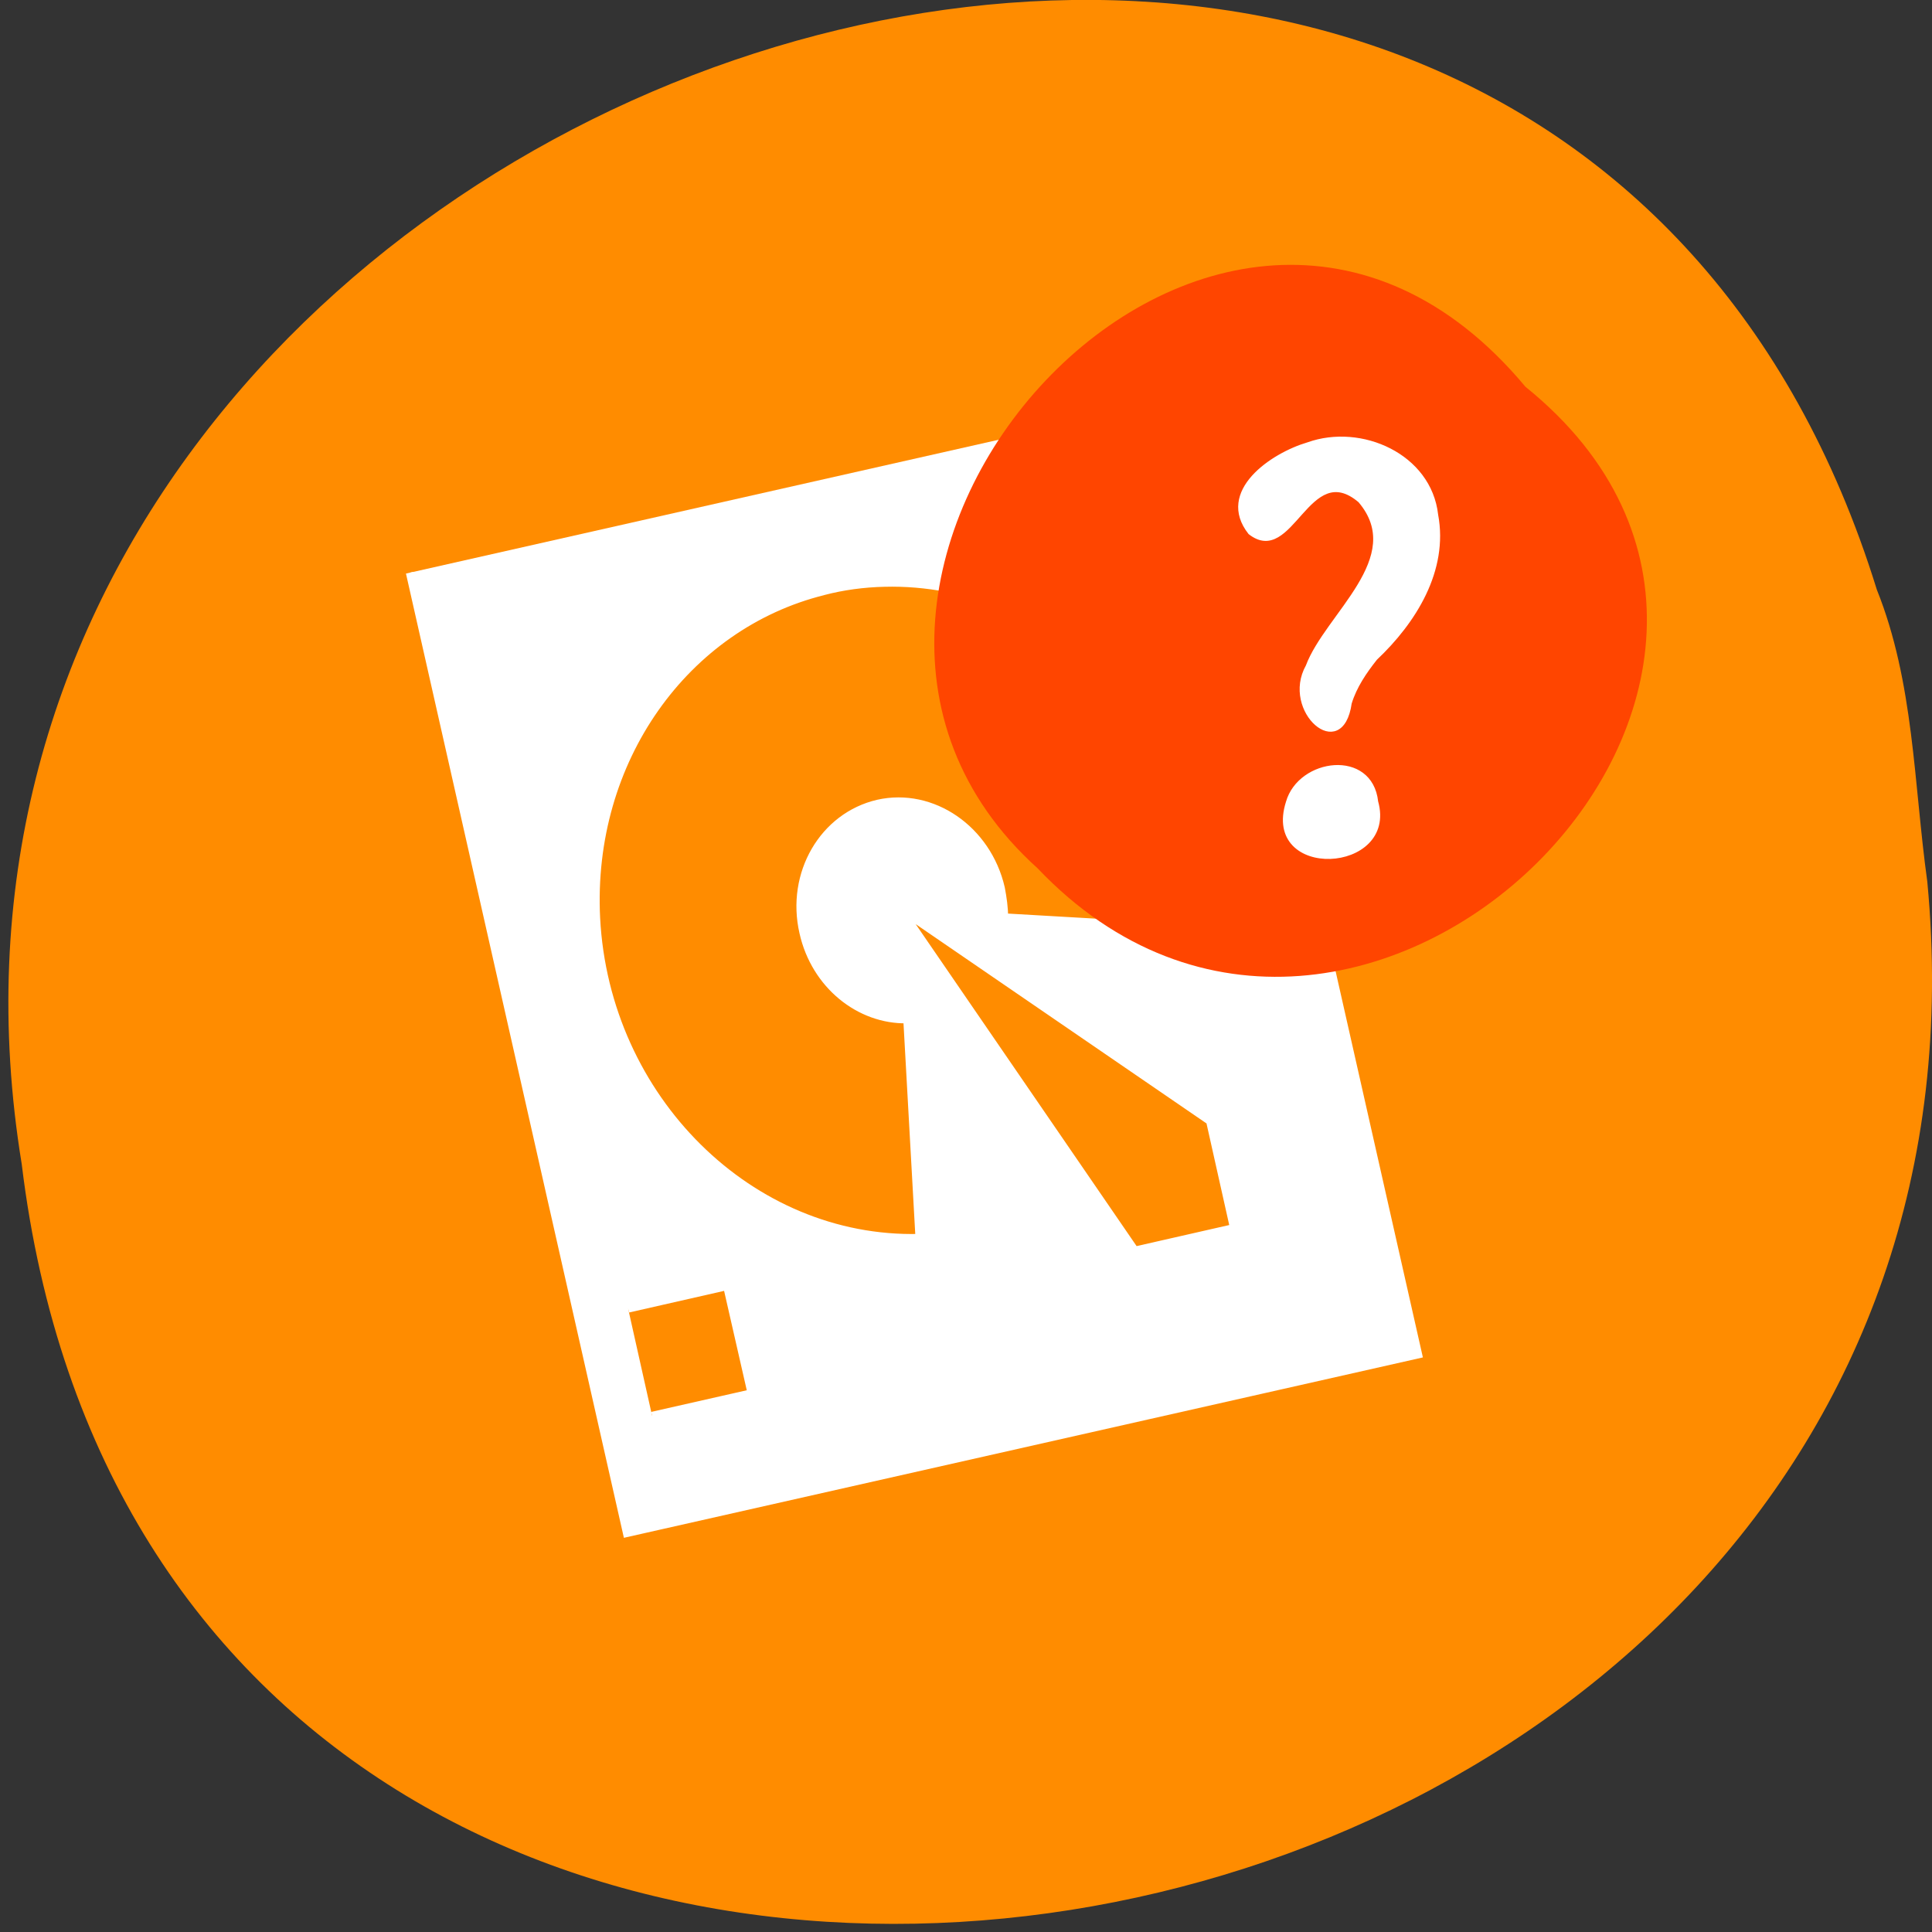 <svg xmlns="http://www.w3.org/2000/svg" viewBox="0 0 16 16"><rect x="0" y="0" width="16" height="16" fill="#333333" stroke="none"/><path d="m 15.961 7.301 c 0.918 9.664 -14.578 12.266 -15.781 2.34 c -1.492 -9.121 12.555 -13.824 15.363 -4.758 c 0.309 0.77 0.305 1.605 0.418 2.418" fill="#ff8c00"/><path d="m 58.6 881.89 l 29 128.31 l 105.75 -23.875 l -29 -128.31 m -50.5 26.375 c 2.625 -0.688 5.375 -1.063 8.188 -1.125 c 22.563 -0.563 41.875 18.563 43.13 42.688 c 0.063 1.125 -0.063 2.375 -0.063 3.5 l -27.06 -1.563 c 0 -1.25 -0.188 -2.563 -0.438 -3.875 c -1.813 -7.875 -9.188 -12.938 -16.438 -11.313 c -7.313 1.688 -11.813 9.375 -10 17.25 c 1.563 7 7.5 11.75 13.875 11.625 l 1.625 29.13 c -22.5 0.563 -41.875 -18.563 -43.12 -42.688 c -1.063 -21.12 11.938 -39.06 30.31 -43.625 m 10.5 42.563 l 41.13 28.19 l 3.188 14.25 l -13.188 3 l -31.13 -45.37 m -36.563 53.19 l 13.188 -3 l 3.25 14.25 l -13.25 3" transform="matrix(0.062 0 0 0.062 -0.241 -49.934)" fill="#fff" stroke="#fff"/><path d="m 12.633 3.203 c 2.992 2.414 -1.391 6.773 -4.04 3.988 c -2.656 -2.395 1.488 -7.05 4.04 -3.988" fill="#ff4500"/><g fill="#fff" stroke="#fff" transform="matrix(0.023 -0.004 0.004 0.023 7.742 -16.15)"><path d="m -16.06 952.55 c -6.675 20.581 -24.326 -1.427 -12.826 -15.583 c 9.859 -16.818 41.735 -31.714 28.315 -54.43 c -15.305 -18.377 -27.492 18.677 -40.36 4.46 c -8.903 -16.51 12.536 -26.18 25.822 -27.696 c 19.766 -3.411 41.982 11.418 40.695 32.677 c 0.264 20.13 -14.286 36.21 -30 46.61 c -4.592 4.084 -8.902 8.556 -11.641 13.962"/><path d="m -12.813 988.6 c 2.603 25.991 -44.57 20.279 -31.28 -5.269 c 6.871 -14.198 32.45 -13.09 31.28 5.269"/></g></svg>